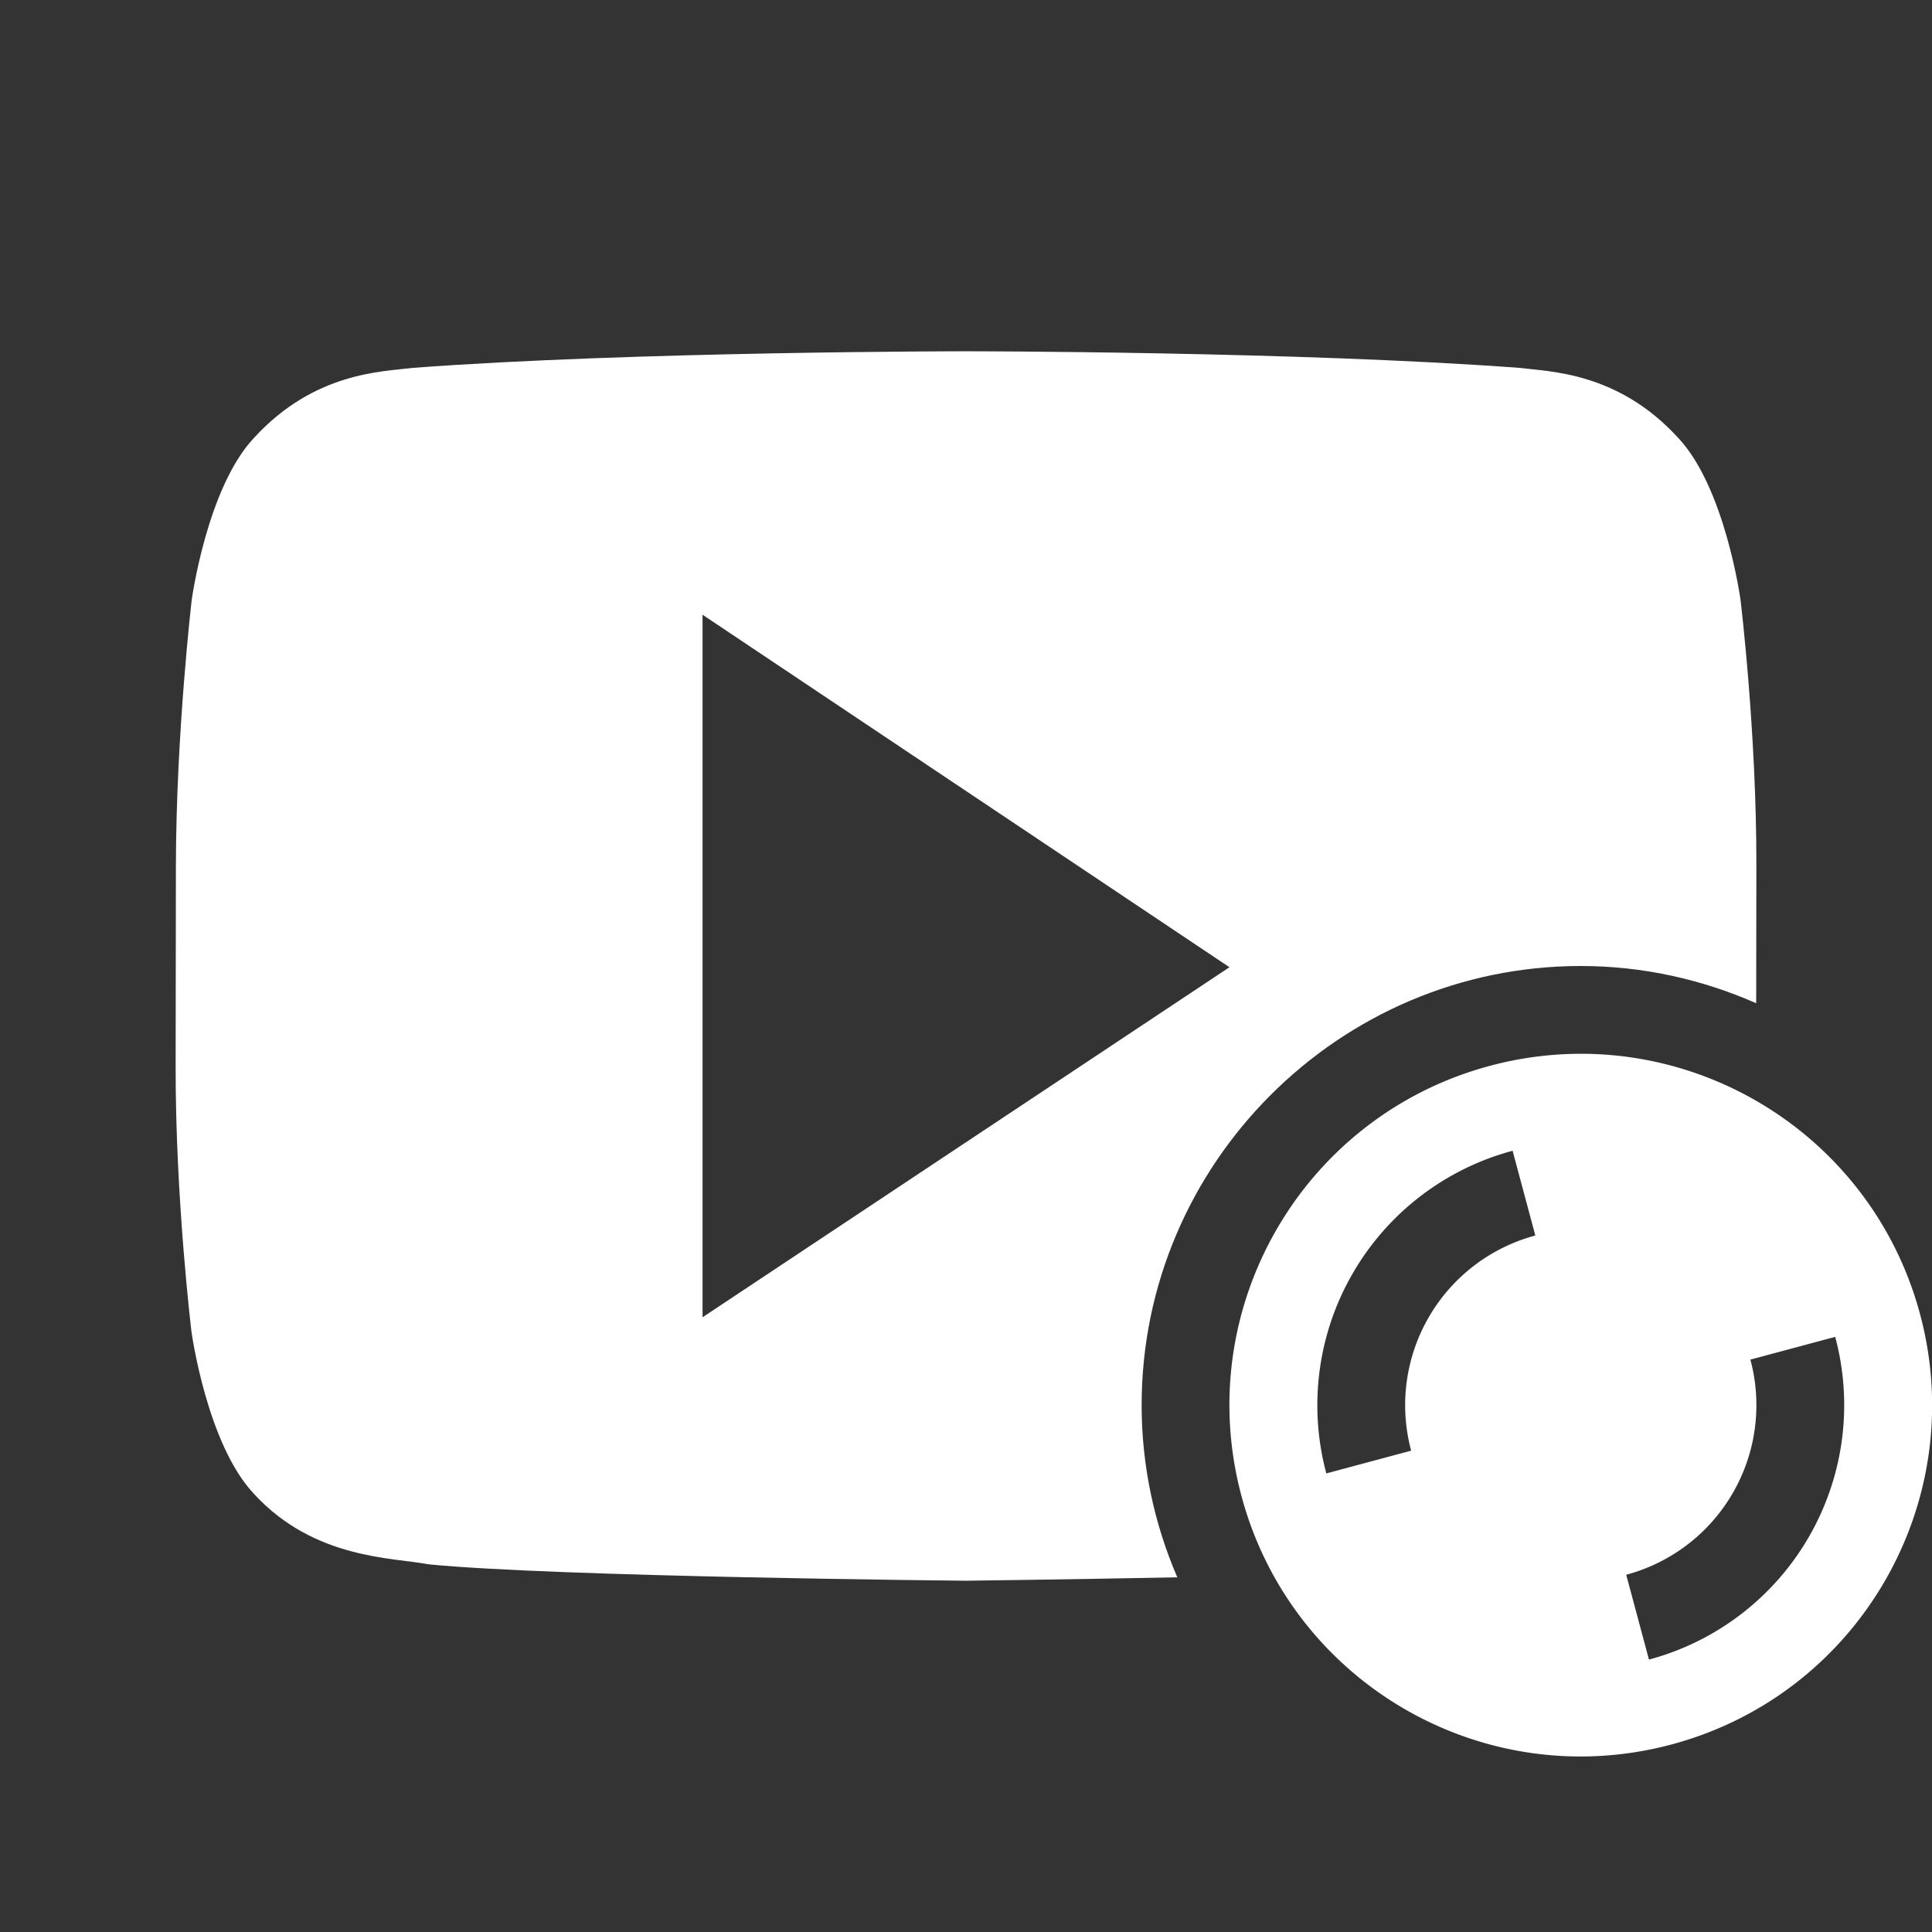 <?xml version="1.0" encoding="UTF-8" standalone="no"?>
<svg
   xmlns:dc="http://purl.org/dc/elements/1.1/"
   xmlns:cc="http://creativecommons.org/ns#"
   xmlns:rdf="http://www.w3.org/1999/02/22-rdf-syntax-ns#"
   xmlns:svg="http://www.w3.org/2000/svg"
   xmlns="http://www.w3.org/2000/svg"
   width="22"
   height="22"
   viewBox="0 0 22 22"
   id="svg4295"
   version="1.1">
  <rect x="0" y="0" width="22" height="22" fill="#333333" stroke="none"/>
  <defs
     id="defs4297" />
  <path
     id="path4269"
     d="m 10.998,4 c 0,0 -3.779,5.531e-4 -6.297,0.189 -0.352,0.044 -1.118,0.048 -1.803,0.791 -0.54,0.566 -0.715,1.852 -0.715,1.852 0,0 -0.177,1.511 -0.18,3.021 L 2,12.141 c -0.003,1.511 0.18,3.021 0.18,3.021 0,0 0.175,1.285 0.715,1.852 0.685,0.744 1.584,0.721 1.984,0.799 C 6.319,17.956 10.998,18 10.998,18 c 0,0 1.211,-0.015 2.408,-0.039 C 13.146,17.357 13,16.696 13,16 c 0,-2.749 2.25,-5 5,-5 0.71,0 1.385,0.154 1.998,0.424 L 20,9.854 c 0.003,-1.51 -0.18,-3.021 -0.18,-3.021 0,0 -0.175,-1.285 -0.715,-1.852 C 18.421,4.237 17.653,4.233 17.301,4.189 14.783,4.001 11.006,4 11.006,4 l -0.008,0 z M 8,7 14,11.014 8,15 8,7 Z"
     style="display:inline;opacity:1;fill:#ffffff;fill-opacity:1;fill-rule:nonzero;stroke:none;enable-background:new" />
  <path
     id="path4140"
     d="m 21.864,14.965 c -0.572,-2.134 -2.765,-3.4 -4.899,-2.828 -2.134,0.572 -3.4,2.765 -2.828,4.899 0.572,2.134 2.765,3.4 4.899,2.828 2.134,-0.572 3.4,-2.765 2.828,-4.899 z m -0.966,0.259 a 3,3 0 0 1 -2.121,3.674 l -0.259,-0.966 a 2,2 0 0 0 1.414,-2.45 l 0.966,-0.259 z m -3.674,-2.121 0.259,0.966 a 2,2 0 0 0 -1.414,2.45 l -0.966,0.259 a 3,3 0 0 1 2.121,-3.674 z"
     style="color:#ffffff;opacity:1;fill:#ffffff;fill-opacity:1" />
</svg>

